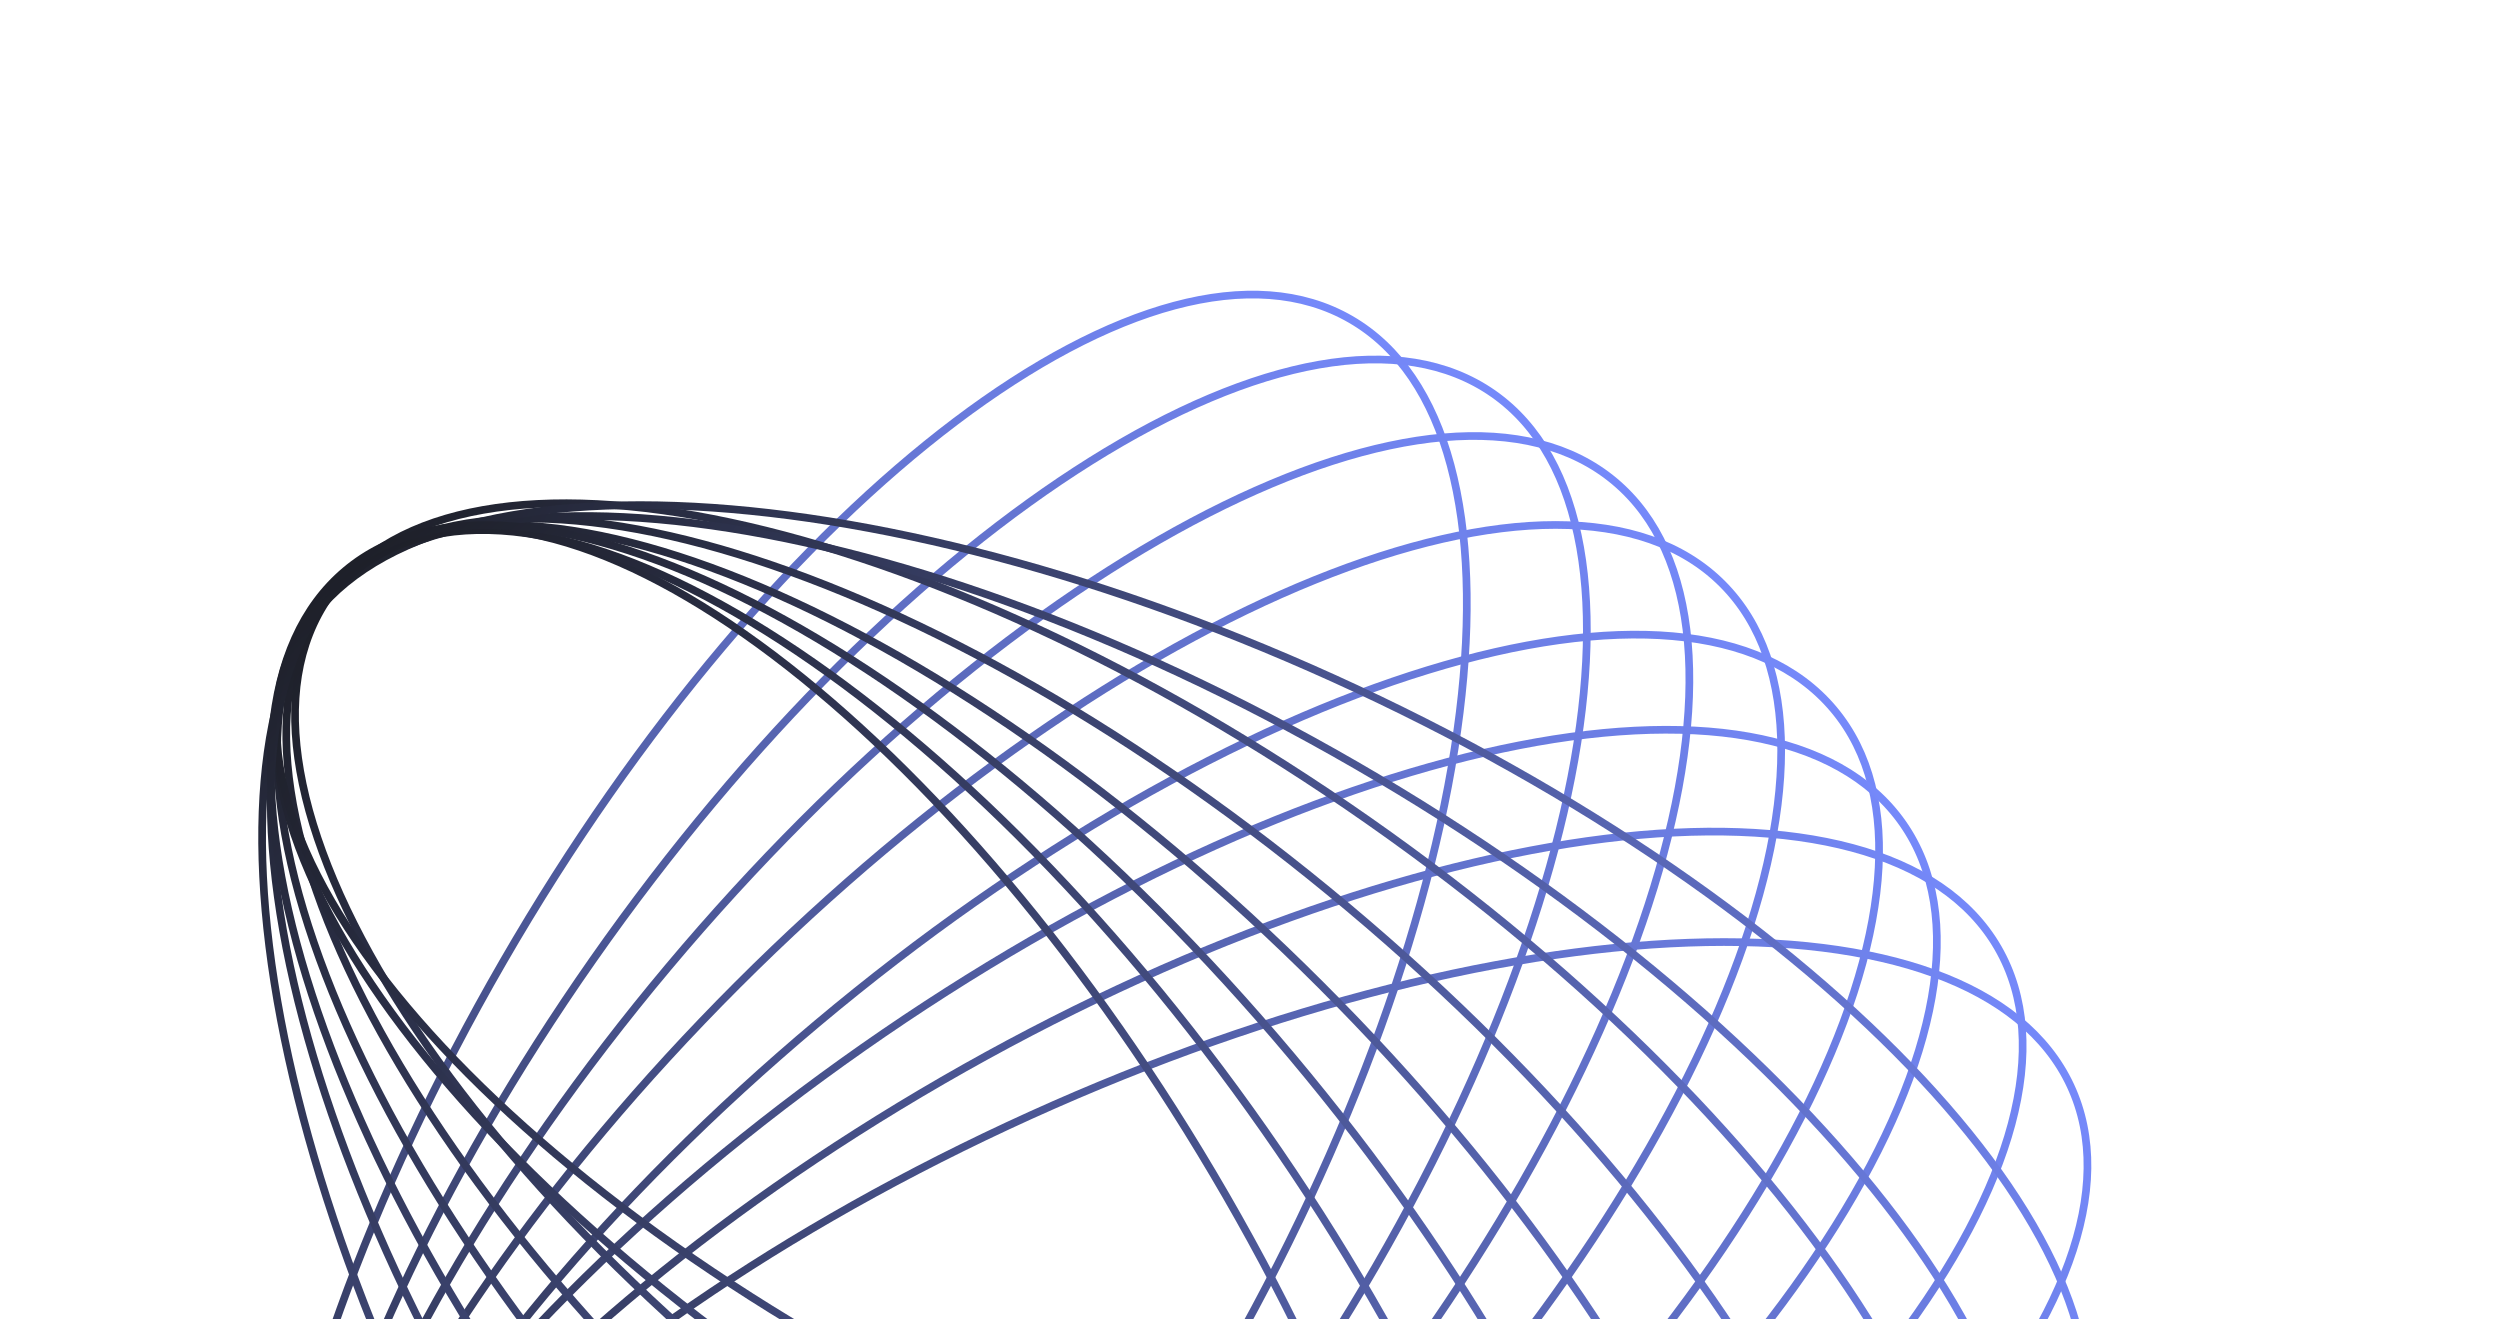 <svg width="650" height="343" viewBox="0 0 650 343" fill="none" xmlns="http://www.w3.org/2000/svg">
<g clip-path="url(#clip0)">
<path d="M343.483 407.879C293.597 457.766 239.904 494.334 193.457 513.151C170.231 522.561 148.864 527.513 130.716 527.504C112.574 527.496 97.726 522.534 87.393 512.201C77.06 501.869 72.099 487.02 72.09 468.878C72.082 450.731 77.034 429.363 86.443 406.137C105.26 359.69 141.829 305.997 191.715 256.111C241.602 206.224 295.294 169.656 341.742 150.838C364.968 141.429 386.335 136.477 404.483 136.486C422.625 136.494 437.473 141.456 447.806 151.788C458.139 162.121 463.1 176.97 463.109 195.112C463.117 213.259 458.165 234.627 448.756 257.852C429.939 304.3 393.37 357.992 343.483 407.879Z" stroke="url(#paint0_linear)" stroke-width="2"/>
<path d="M350.502 430.454C296.457 475.803 239.782 507.553 191.871 522.25C167.913 529.599 146.196 532.67 128.118 531.08C110.046 529.49 95.686 523.254 86.293 512.06C76.901 500.866 73.252 485.641 74.825 467.568C76.398 449.488 83.193 428.634 94.591 406.317C117.385 361.686 158.494 311.385 212.539 266.036C266.583 220.687 323.259 188.937 371.169 174.24C395.127 166.89 416.845 163.82 434.922 165.41C452.995 167 467.354 173.236 476.747 184.43C486.14 195.624 489.788 210.849 488.216 228.922C486.642 247.002 479.847 267.856 468.449 290.173C445.655 334.804 404.546 385.105 350.502 430.454Z" stroke="url(#paint1_linear)" stroke-width="2"/>
<path d="M347.494 448.159C289.702 488.625 230.476 515.314 181.466 525.78C156.959 531.014 135.057 532.18 117.186 529.02C99.321 525.861 85.56 518.397 77.179 506.427C68.797 494.457 66.489 478.972 69.631 461.105C72.774 443.231 81.361 423.048 94.661 401.809C121.258 359.335 166.594 312.808 224.386 272.342C282.177 231.876 341.404 205.187 390.414 194.721C414.92 189.488 436.823 188.322 454.693 191.481C472.558 194.64 486.319 202.104 494.701 214.074C503.083 226.045 505.39 241.529 502.248 259.397C499.105 277.27 490.518 297.453 477.219 318.692C450.622 361.166 405.285 407.693 347.494 448.159Z" stroke="url(#paint2_linear)" stroke-width="2"/>
<path d="M352.405 466.793C291.307 502.069 229.98 523.494 180.244 529.649C155.375 532.727 133.454 531.979 115.927 527.274C98.405 522.57 85.347 513.935 78.04 501.28C70.734 488.625 69.785 472.998 74.472 455.472C79.161 437.941 89.474 418.583 104.574 398.584C134.772 358.59 183.991 316.191 245.089 280.916C306.188 245.641 367.515 224.215 417.25 218.061C442.12 214.983 464.041 215.73 481.568 220.435C499.09 225.139 512.148 233.775 519.454 246.43C526.761 259.085 527.71 274.711 523.023 292.237C518.334 309.769 508.021 329.126 492.92 349.125C462.723 389.12 413.504 431.518 352.405 466.793Z" stroke="url(#paint3_linear)" stroke-width="2"/>
<path d="M352.698 487.238C288.758 517.054 225.796 533.053 175.714 534.85C150.671 535.748 128.899 533.093 111.848 526.878C94.803 520.665 82.547 510.925 76.372 497.681C70.196 484.437 70.612 468.787 76.809 451.737C83.008 434.681 94.969 416.295 111.755 397.689C145.323 360.478 198.05 322.531 261.991 292.715C325.931 262.899 388.893 246.9 438.975 245.103C464.018 244.205 485.79 246.86 502.841 253.075C519.886 259.288 532.142 269.028 538.317 282.272C544.493 295.516 544.077 311.166 537.88 328.216C531.681 345.272 519.72 363.658 502.934 382.264C469.366 419.475 416.639 457.422 352.698 487.238Z" stroke="url(#paint4_linear)" stroke-width="2"/>
<path d="M316.67 357.389C281.394 418.488 238.996 467.707 199.001 497.904C179.002 513.004 159.645 523.318 142.113 528.006C124.587 532.694 108.961 531.744 96.306 524.438C83.651 517.132 75.015 504.073 70.311 486.552C65.606 469.025 64.859 447.104 67.937 422.234C74.091 372.499 95.517 311.171 130.792 250.073C166.068 188.975 208.466 139.755 248.46 109.558C268.459 94.458 287.817 84.144 305.349 79.456C322.875 74.768 338.501 75.718 351.156 83.024C363.811 90.331 372.447 103.389 377.15 120.91C381.855 138.438 382.603 160.358 379.525 185.228C373.371 234.963 351.945 296.291 316.67 357.389Z" stroke="url(#paint5_linear)" stroke-width="2"/>
<path d="M329.98 372.674C289.514 430.466 242.987 475.802 200.513 502.399C179.274 515.699 159.091 524.286 141.217 527.429C123.35 530.571 107.865 528.263 95.895 519.881C83.925 511.5 76.461 497.739 73.302 479.874C70.142 462.003 71.308 440.101 76.542 415.594C87.008 366.584 113.697 307.358 154.163 249.566C194.629 191.775 241.156 146.438 283.63 119.841C304.869 106.542 325.052 97.955 342.925 94.812C360.793 91.67 376.278 93.977 388.248 102.359C400.218 110.74 407.682 124.502 410.841 142.367C414 160.237 412.834 182.14 407.601 206.646C397.135 255.656 370.446 314.883 329.98 372.674Z" stroke="url(#paint6_linear)" stroke-width="2"/>
<path d="M338.207 389.388C292.858 443.432 242.557 484.541 197.926 507.335C175.609 518.733 154.755 525.528 136.675 527.102C118.602 528.674 103.377 525.026 92.183 515.633C80.989 506.24 74.752 491.881 73.163 473.808C71.573 455.73 74.644 434.013 81.993 410.055C96.69 362.145 128.44 305.469 173.789 251.425C219.138 197.38 269.439 156.271 314.07 133.477C336.387 122.079 357.241 115.284 375.321 113.711C393.394 112.138 408.619 115.787 419.813 125.179C431.007 134.572 437.244 148.932 438.833 167.004C440.423 185.082 437.353 206.799 430.003 230.757C415.306 278.668 383.556 335.343 338.207 389.388Z" stroke="url(#paint7_linear)" stroke-width="2"/>
<path d="M191.668 407.88C141.781 357.993 105.213 304.301 86.395 257.853C76.986 234.628 72.034 213.26 72.043 195.113C72.051 176.971 77.013 162.122 87.346 151.789C97.678 141.457 112.527 136.495 130.669 136.487C148.816 136.478 170.184 141.43 193.409 150.839C239.857 169.657 293.549 206.225 343.436 256.112C393.323 305.999 429.891 359.691 448.708 406.139C458.118 429.364 463.07 450.732 463.061 468.879C463.053 487.021 458.091 501.87 447.758 512.202C437.426 522.535 422.577 527.497 404.435 527.505C386.288 527.514 364.92 522.562 341.695 513.152C295.247 494.335 241.555 457.767 191.668 407.88Z" stroke="url(#paint8_linear)" stroke-width="2"/>
<path d="M212.491 400.285C158.447 354.936 117.337 304.635 94.544 260.005C83.146 237.687 76.351 216.833 74.777 198.753C73.205 180.68 76.853 165.456 86.246 154.261C95.639 143.067 109.998 136.831 128.071 135.241C146.148 133.651 167.866 136.722 191.823 144.071C239.734 158.768 296.41 190.518 350.454 235.867C404.499 281.216 445.608 331.517 468.402 376.148C479.8 398.465 486.595 419.319 488.168 437.399C489.741 455.473 486.092 470.697 476.699 481.891C467.307 493.085 452.947 499.322 434.875 500.911C416.797 502.501 395.079 499.431 371.122 492.081C323.211 477.384 266.536 445.634 212.491 400.285Z" stroke="url(#paint9_linear)" stroke-width="2"/>
<path d="M232.802 389.255C175.011 348.789 129.674 302.262 103.077 259.788C89.778 238.549 81.191 218.366 78.048 200.493C74.906 182.625 77.214 167.141 85.595 155.171C93.977 143.201 107.738 135.736 125.603 132.577C143.473 129.418 165.376 130.584 189.883 135.817C238.892 146.283 298.119 172.973 355.911 213.439C413.702 253.905 459.039 300.431 485.635 342.906C498.935 364.145 507.522 384.327 510.665 402.201C513.807 420.069 511.499 435.553 503.118 447.523C494.736 459.493 480.975 466.958 463.11 470.116C445.24 473.276 423.337 472.11 398.83 466.876C349.821 456.411 290.594 429.721 232.802 389.255Z" stroke="url(#paint10_linear)" stroke-width="2"/>
<path d="M245.089 384.744C183.991 349.469 134.772 307.07 104.574 267.076C89.474 247.077 79.161 227.719 74.472 210.188C69.785 192.662 70.734 177.035 78.04 164.38C85.347 151.725 98.405 143.089 115.927 138.386C133.454 133.681 155.375 132.933 180.245 136.011C229.98 142.166 291.307 163.591 352.406 198.867C413.504 234.142 462.723 276.54 492.921 316.535C508.021 336.534 518.334 355.891 523.023 373.423C527.71 390.949 526.761 406.575 519.454 419.23C512.148 431.885 499.09 440.521 481.568 445.225C464.041 449.93 442.12 450.677 417.25 447.599C367.515 441.445 306.188 420.019 245.089 384.744Z" stroke="url(#paint11_linear)" stroke-width="2"/>
<path d="M261.991 373.634C198.05 343.818 145.323 305.871 111.755 268.661C94.969 250.054 83.008 231.669 76.809 214.613C70.612 197.562 70.196 181.912 76.371 168.668C82.547 155.425 94.803 145.684 111.848 139.471C128.898 133.256 150.671 130.601 175.714 131.5C225.796 133.296 288.758 149.295 352.698 179.111C416.638 208.927 469.366 246.874 502.934 284.085C519.72 302.692 531.681 321.077 537.88 338.133C544.077 355.184 544.493 370.834 538.317 384.077C532.142 397.321 519.886 407.062 502.841 413.275C485.79 419.489 464.018 422.144 438.975 421.246C388.892 419.45 325.931 403.45 261.991 373.634Z" stroke="url(#paint12_linear)" stroke-width="2"/>
<path d="M132.851 418.142C97.576 357.043 76.15 295.716 69.996 245.981C66.918 221.111 67.665 199.19 72.37 181.663C77.074 164.141 85.71 151.083 98.365 143.777C111.02 136.47 126.646 135.521 144.172 140.208C161.704 144.897 181.061 155.21 201.06 170.31C241.055 200.508 283.453 249.727 318.728 310.826C354.003 371.924 375.429 433.251 381.584 482.987C384.661 507.856 383.914 529.777 379.209 547.304C374.505 564.826 365.87 577.884 353.215 585.191C340.56 592.497 324.933 593.446 307.407 588.759C289.876 584.07 270.518 573.757 250.519 558.657C210.525 528.459 168.126 479.24 132.851 418.142Z" stroke="url(#paint13_linear)" stroke-width="2"/>
<path d="M152.995 417.029C112.529 359.238 85.84 300.011 75.374 251.001C70.141 226.494 68.975 204.592 72.134 186.721C75.293 168.856 82.757 155.095 94.728 146.714C106.698 138.332 122.182 136.024 140.05 139.166C157.923 142.309 178.106 150.896 199.345 164.196C241.819 190.793 288.346 236.129 328.812 293.921C369.278 351.712 395.967 410.939 406.433 459.949C411.667 484.456 412.833 506.358 409.673 524.229C406.514 542.093 399.05 555.855 387.08 564.236C375.11 572.618 359.625 574.926 341.758 571.783C323.884 568.64 303.701 560.054 282.462 546.754C239.988 520.157 193.461 474.82 152.995 417.029Z" stroke="url(#paint14_linear)" stroke-width="2"/>
<path d="M171.425 412.56C126.076 358.516 94.326 301.84 79.629 253.93C72.279 229.972 69.209 208.255 70.799 190.177C72.388 172.104 78.625 157.745 89.819 148.352C101.013 138.959 116.238 135.311 134.311 136.883C152.391 138.457 173.245 145.252 195.562 156.65C240.193 179.444 290.494 220.553 335.843 274.597C381.192 328.642 412.942 385.317 427.639 433.228C434.988 457.186 438.059 478.903 436.469 496.981C434.879 515.053 428.643 529.413 417.449 538.806C406.255 548.198 391.03 551.847 372.957 550.274C354.877 548.701 334.023 541.906 311.706 530.508C267.075 507.714 216.774 466.605 171.425 412.56Z" stroke="url(#paint15_linear)" stroke-width="2"/>
</g>
<defs>
<linearGradient id="paint0_linear" x1="448.513" y1="151.081" x2="86.686" y2="512.908" gradientUnits="userSpaceOnUse">
<stop stop-color="#7589FA"/>
<stop offset="1" stop-color="#1E2029"/>
</linearGradient>
<linearGradient id="paint1_linear" x1="477.513" y1="183.788" x2="85.527" y2="512.702" gradientUnits="userSpaceOnUse">
<stop stop-color="#7589FA"/>
<stop offset="1" stop-color="#1E2029"/>
</linearGradient>
<linearGradient id="paint2_linear" x1="495.52" y1="213.501" x2="76.359" y2="507" gradientUnits="userSpaceOnUse">
<stop stop-color="#7589FA"/>
<stop offset="1" stop-color="#1E2029"/>
</linearGradient>
<linearGradient id="paint3_linear" x1="520.32" y1="245.93" x2="77.174" y2="501.78" gradientUnits="userSpaceOnUse">
<stop stop-color="#7589FA"/>
<stop offset="1" stop-color="#1E2029"/>
</linearGradient>
<linearGradient id="paint4_linear" x1="539.224" y1="281.849" x2="75.465" y2="498.104" gradientUnits="userSpaceOnUse">
<stop stop-color="#7589FA"/>
<stop offset="1" stop-color="#1E2029"/>
</linearGradient>
<linearGradient id="paint5_linear" x1="351.656" y1="82.158" x2="95.806" y2="525.304" gradientUnits="userSpaceOnUse">
<stop stop-color="#7589FA"/>
<stop offset="1" stop-color="#1E2029"/>
</linearGradient>
<linearGradient id="paint6_linear" x1="388.821" y1="101.54" x2="95.322" y2="520.701" gradientUnits="userSpaceOnUse">
<stop stop-color="#7589FA"/>
<stop offset="1" stop-color="#1E2029"/>
</linearGradient>
<linearGradient id="paint7_linear" x1="420.456" y1="124.413" x2="91.541" y2="516.399" gradientUnits="userSpaceOnUse">
<stop stop-color="#7589FA"/>
<stop offset="1" stop-color="#1E2029"/>
</linearGradient>
<linearGradient id="paint8_linear" x1="448.466" y1="512.909" x2="86.638" y2="151.082" gradientUnits="userSpaceOnUse">
<stop stop-color="#7589FA"/>
<stop offset="1" stop-color="#1E2029"/>
</linearGradient>
<linearGradient id="paint9_linear" x1="477.466" y1="482.534" x2="85.48" y2="153.619" gradientUnits="userSpaceOnUse">
<stop stop-color="#7589FA"/>
<stop offset="1" stop-color="#1E2029"/>
</linearGradient>
<linearGradient id="paint10_linear" x1="503.937" y1="448.097" x2="84.776" y2="154.597" gradientUnits="userSpaceOnUse">
<stop stop-color="#7589FA"/>
<stop offset="1" stop-color="#1E2029"/>
</linearGradient>
<linearGradient id="paint11_linear" x1="520.32" y1="419.73" x2="77.174" y2="163.88" gradientUnits="userSpaceOnUse">
<stop stop-color="#7589FA"/>
<stop offset="1" stop-color="#1E2029"/>
</linearGradient>
<linearGradient id="paint12_linear" x1="539.224" y1="384.5" x2="75.465" y2="168.246" gradientUnits="userSpaceOnUse">
<stop stop-color="#7589FA"/>
<stop offset="1" stop-color="#1E2029"/>
</linearGradient>
<linearGradient id="paint13_linear" x1="353.715" y1="586.057" x2="97.865" y2="142.911" gradientUnits="userSpaceOnUse">
<stop stop-color="#7589FA"/>
<stop offset="1" stop-color="#1E2029"/>
</linearGradient>
<linearGradient id="paint14_linear" x1="387.653" y1="565.055" x2="94.154" y2="145.895" gradientUnits="userSpaceOnUse">
<stop stop-color="#7589FA"/>
<stop offset="1" stop-color="#1E2029"/>
</linearGradient>
<linearGradient id="paint15_linear" x1="418.091" y1="539.572" x2="89.177" y2="147.586" gradientUnits="userSpaceOnUse">
<stop stop-color="#7589FA"/>
<stop offset="1" stop-color="#1E2029"/>
</linearGradient>
<clipPath id="clip0">
<rect width="650" height="343" fill="white"/>
</clipPath>
</defs>
</svg>
